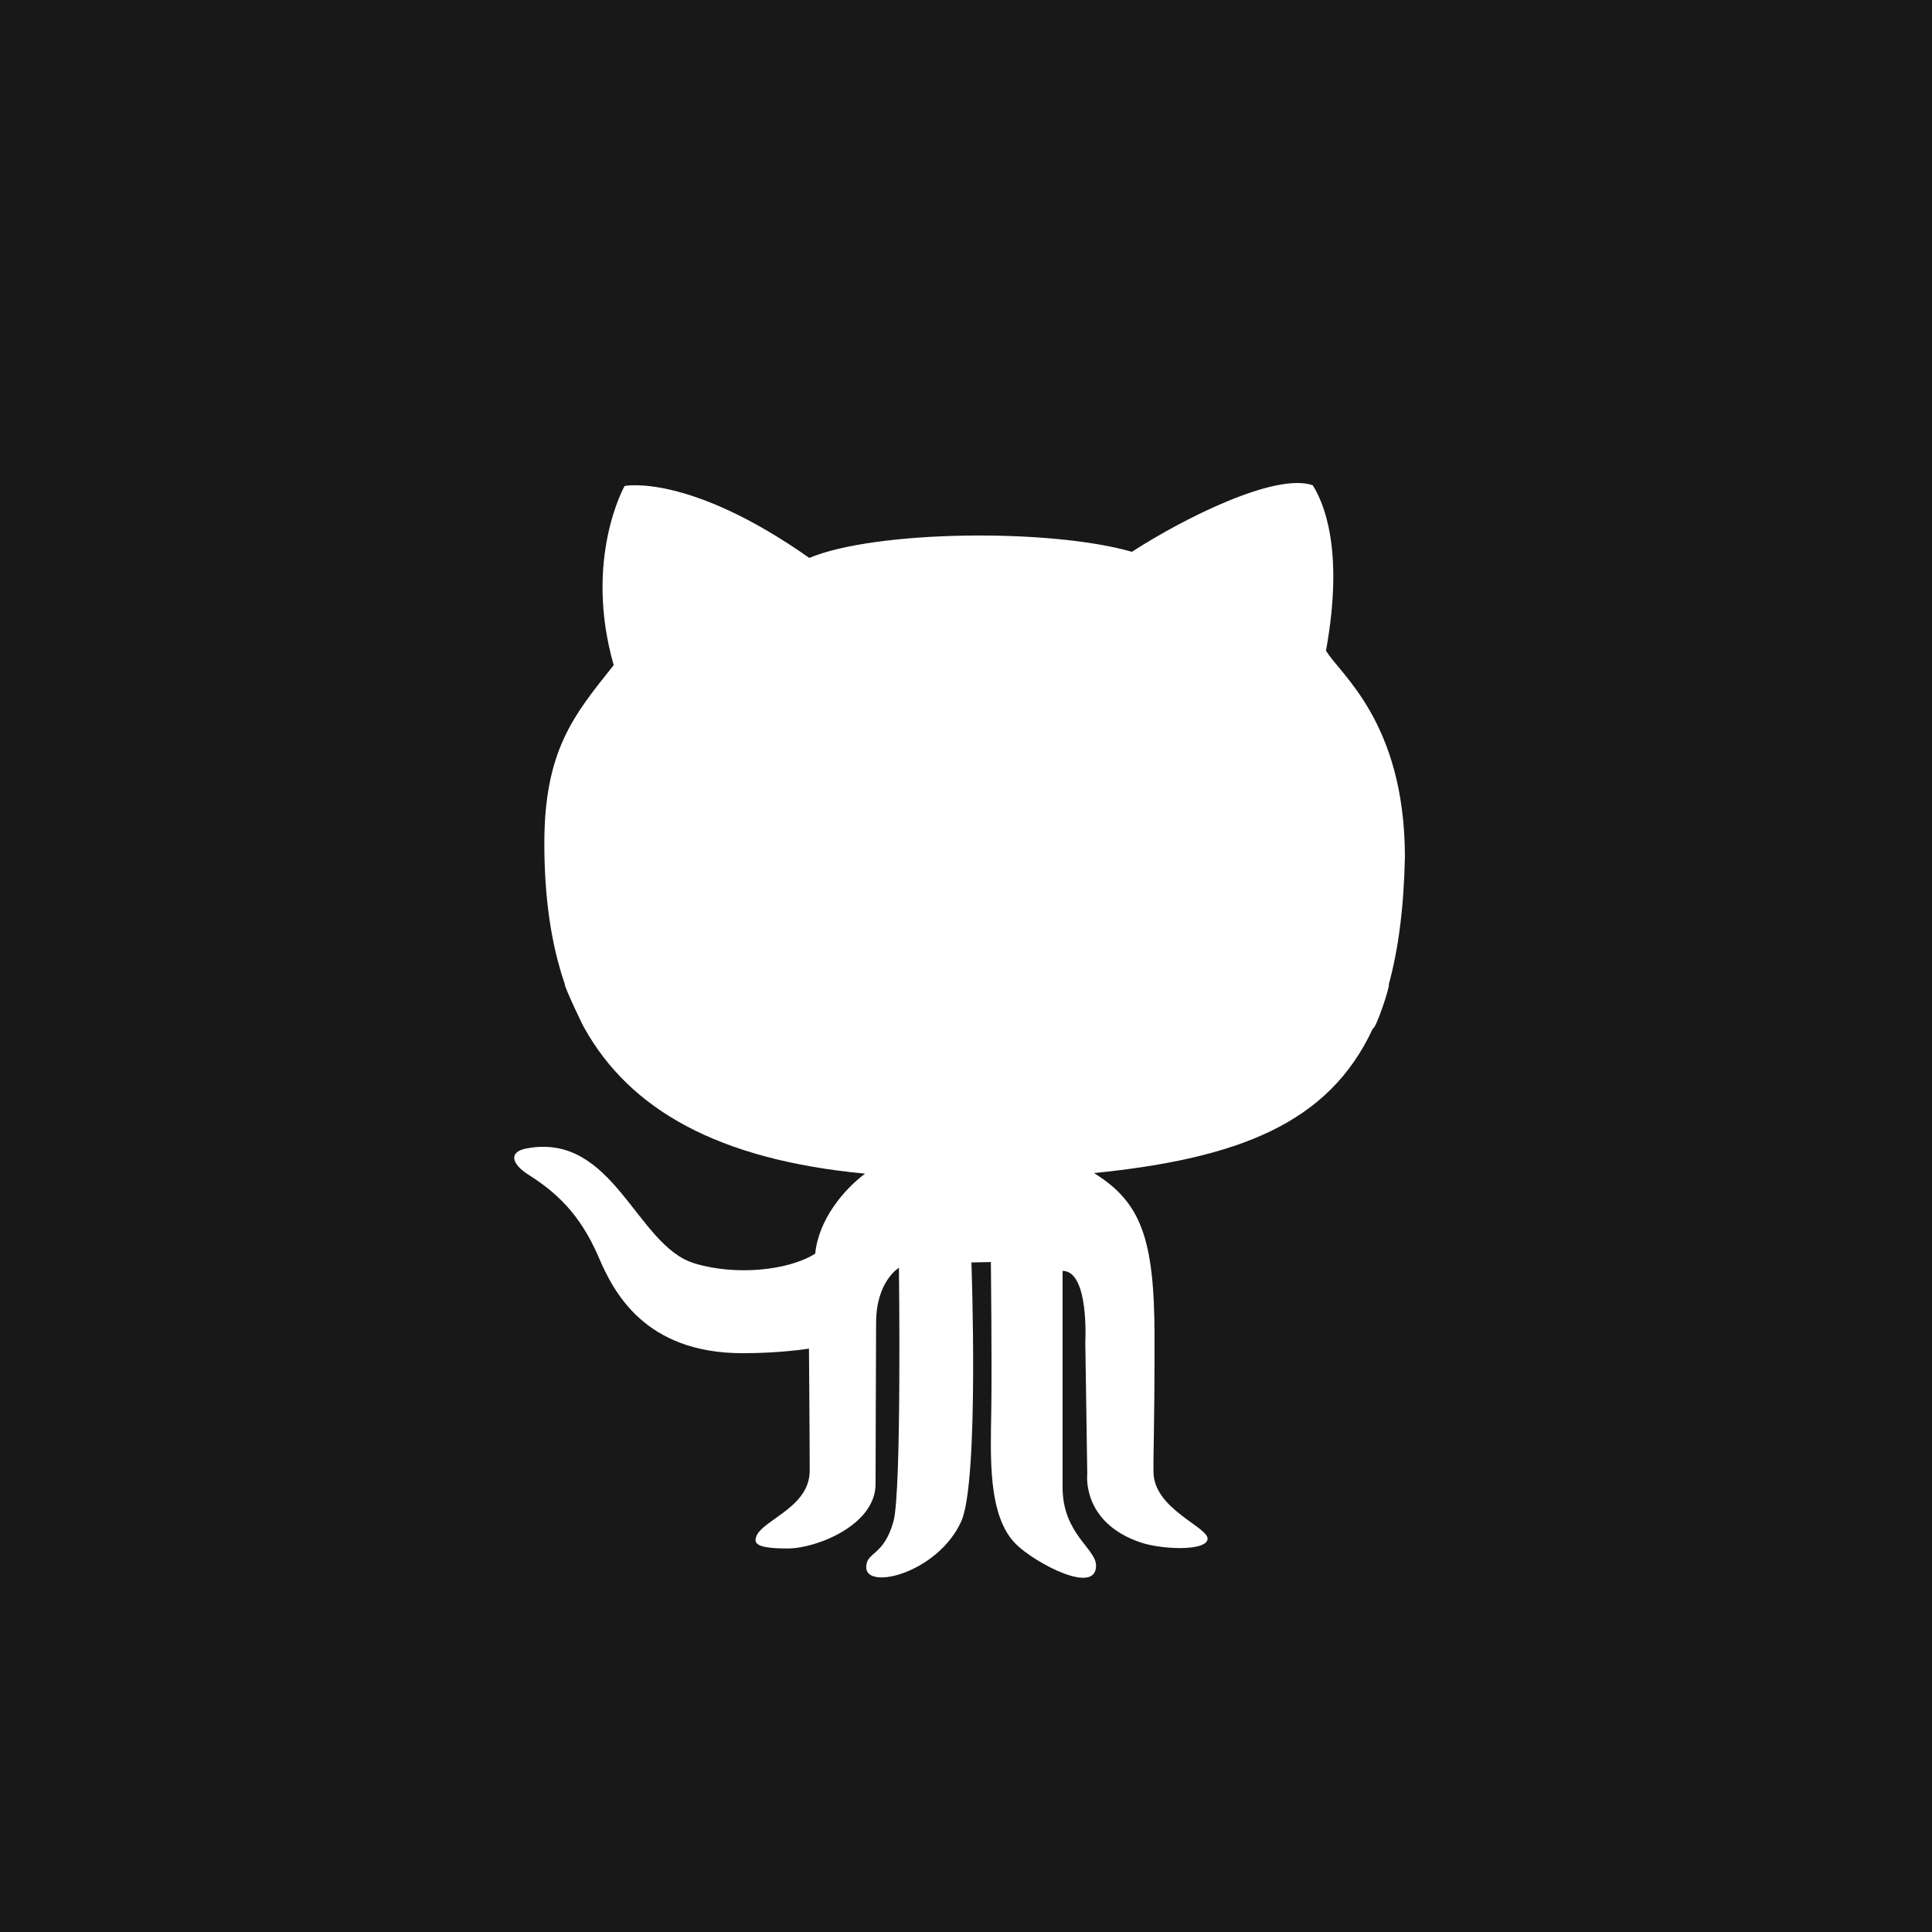 <svg width="400" height="400" viewBox="0 0 400 400" fill="none" xmlns="http://www.w3.org/2000/svg">
<path fill-rule="evenodd" clip-rule="evenodd" d="M116.953 203.787C116.593 203.787 120.9 212.9 121.02 212.9C130.42 229.673 148.54 240.1 179.107 242.993C174.747 246.247 169.507 252.42 168.78 259.553C163.293 263.04 152.26 264.193 143.687 261.533C131.667 257.807 127.067 234.427 109.073 237.76C105.18 238.473 105.953 241 109.32 243.153C114.807 246.64 119.967 251.007 123.947 260.293C127.007 267.427 133.433 280.167 153.767 280.167C161.833 280.167 167.487 279.213 167.487 279.213C167.487 279.213 167.64 297.42 167.64 304.5C167.64 312.667 156.427 314.967 156.427 318.893C156.427 320.447 160.14 320.593 163.12 320.593C169.013 320.593 181.273 315.76 181.273 307.273C181.273 300.533 181.387 277.873 181.387 273.9C181.387 265.233 186.113 262.487 186.113 262.487C186.113 262.487 186.7 308.753 184.987 314.967C182.973 322.26 179.34 321.227 179.34 324.48C179.34 329.32 194.1 325.673 198.993 315.04C202.773 306.78 201.12 261.373 201.12 261.373L205.153 261.293C205.153 261.293 205.38 282.073 205.24 291.573C205.1 301.413 204.42 313.853 210.367 319.72C214.273 323.58 226.927 330.347 226.927 324.16C226.927 320.567 219.993 317.613 219.993 307.887V263.12C225.533 263.12 224.7 277.84 224.7 277.84L225.107 305.193C225.107 305.193 223.88 315.153 236.073 319.32C240.373 320.807 249.573 321.207 250.007 318.72C250.44 316.233 238.927 312.533 238.82 304.827C238.753 300.113 239.033 297.367 239.033 276.913C239.033 256.46 236.24 248.9 226.5 242.873C256.553 239.84 275.16 232.533 284.22 212.967C284.927 212.987 287.92 203.827 287.527 203.827C289.56 196.44 290.66 187.7 290.873 177.353C290.82 149.287 277.153 139.36 274.533 134.7C278.4 113.453 273.88 103.787 271.787 100.467C264.04 97.76 244.847 107.433 234.353 114.247C217.26 109.333 181.113 109.807 167.56 115.513C142.553 97.92 129.32 100.613 129.32 100.613C129.32 100.613 120.767 115.673 127.06 137.713C118.833 148.02 112.7 155.313 112.7 174.64C112.707 185.533 114.013 195.28 116.953 203.787ZM0 0H400V400H0V0Z" fill="#181818"/>
</svg>
